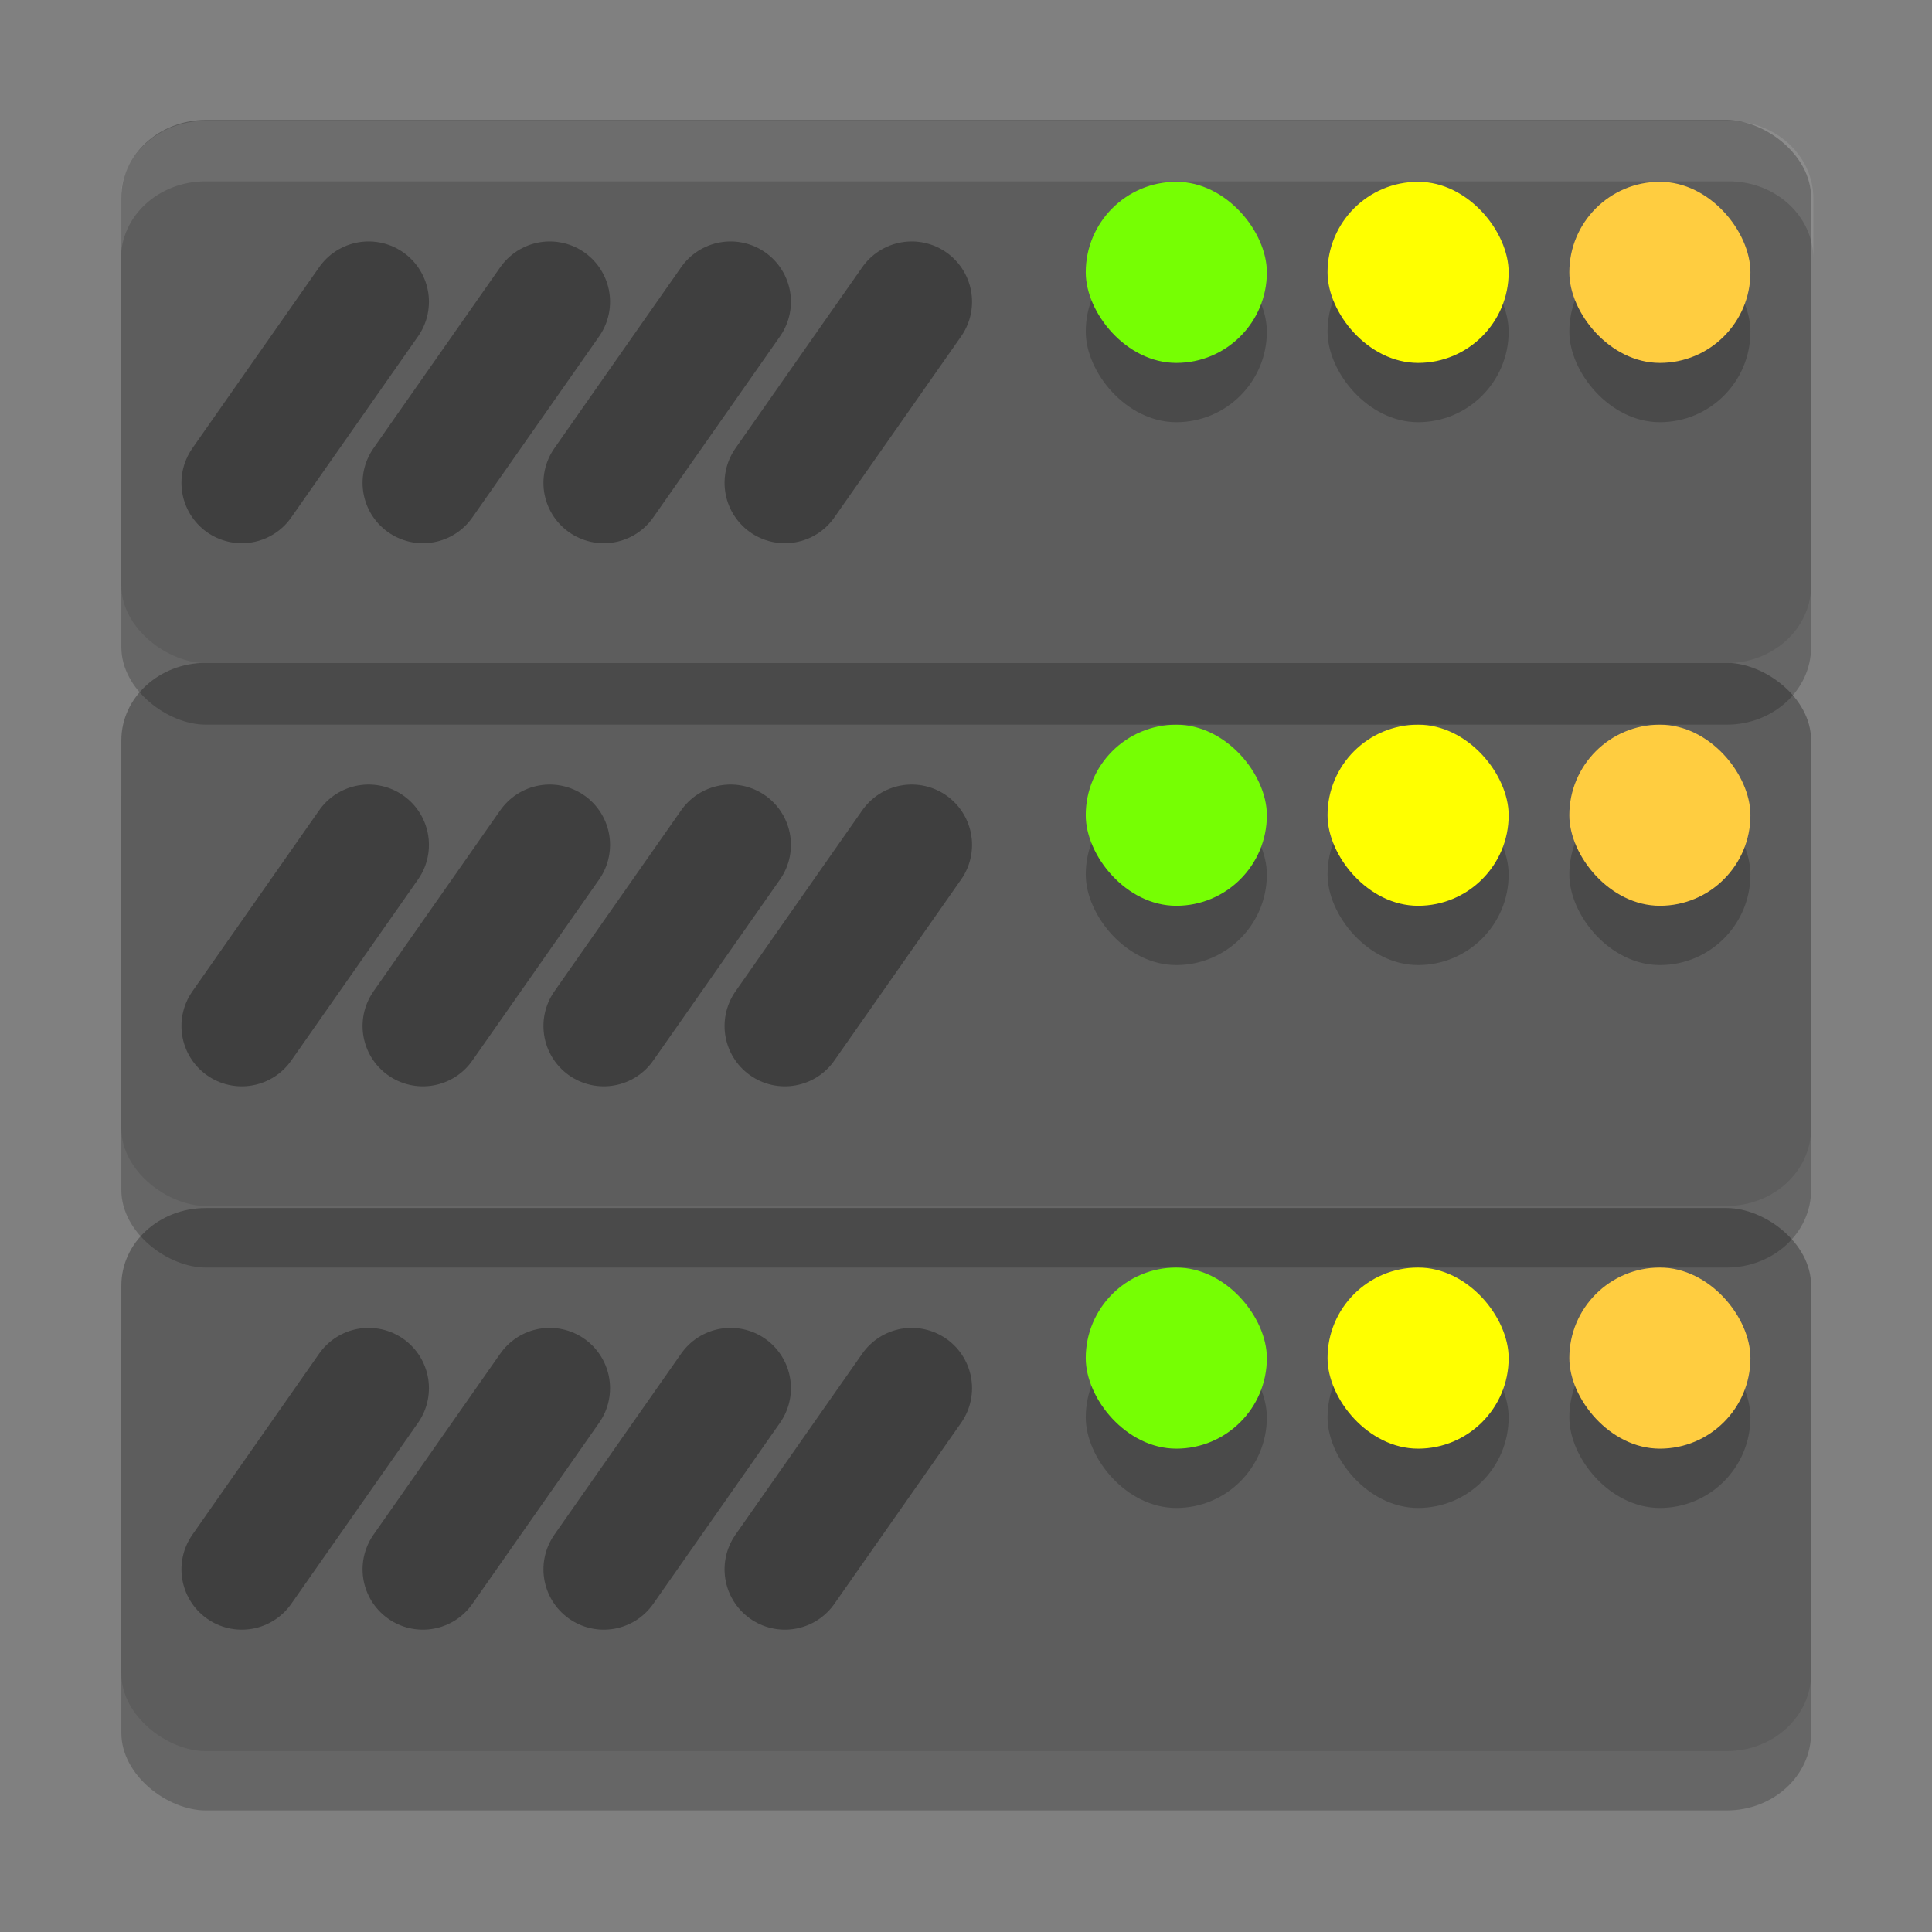 <svg xmlns="http://www.w3.org/2000/svg" width="32" height="32" version="1.1" viewBox="0 0 8.47 8.47">
 <rect x="0" y="0" width="8.47" height="8.47" fill="#808080" stroke="none"/>
 <g transform="translate(0,-288.533)">
  <rect style="opacity:0.2" width="2.381" height="7.408" x="-296.47" y="-7.94" rx=".34" ry=".37" transform="matrix(0,-1,-1,0,0,0)"/>
  <rect style="fill:#5d5d5d" width="2.381" height="7.408" x="-296.21" y="-7.94" rx=".34" ry=".37" transform="matrix(0,-1,-1,0,0,0)"/>
  <path style="fill:none;stroke:#3f3f3f;stroke-width:0.529;stroke-linecap:round" d="m 3.203,294.619 -0.556,0.794"/>
  <path style="fill:none;stroke:#3f3f3f;stroke-width:0.529;stroke-linecap:round" d="m 2.41,294.619 -0.556,0.794"/>
  <path style="fill:none;stroke:#3f3f3f;stroke-width:0.529;stroke-linecap:round" d="m 1.616,294.619 -0.556,0.794"/>
  <rect style="opacity:0.2" width=".794" height=".794" x="4.76" y="294.35" ry=".397"/>
  <rect style="fill:#76ff03" width=".794" height=".794" x="4.76" y="294.09" ry=".397"/>
  <rect style="opacity:0.2" width=".794" height=".794" x="5.82" y="294.35" ry=".397"/>
  <rect style="fill:#ffff00" width=".794" height=".794" x="5.82" y="294.09" ry=".397"/>
  <rect style="opacity:0.2" width=".794" height=".794" x="6.88" y="294.35" ry=".397"/>
  <rect style="fill:#ffcd40" width=".794" height=".794" x="6.88" y="294.09" ry=".397"/>
  <path style="fill:none;stroke:#3f3f3f;stroke-width:0.529;stroke-linecap:round" d="m 3.997,294.619 -0.556,0.794"/>
  <rect style="opacity:0.2" width="2.381" height="7.408" x="-294.09" y="-7.94" rx=".34" ry=".37" transform="matrix(0,-1,-1,0,0,0)"/>
  <rect style="fill:#5d5d5d" width="2.381" height="7.408" x="-293.82" y="-7.94" rx=".34" ry=".37" transform="matrix(0,-1,-1,0,0,0)"/>
  <path style="fill:none;stroke:#3f3f3f;stroke-width:0.529;stroke-linecap:round" d="m 3.203,292.237 -0.556,0.794"/>
  <path style="fill:none;stroke:#3f3f3f;stroke-width:0.529;stroke-linecap:round" d="m 2.41,292.237 -0.556,0.794"/>
  <path style="fill:none;stroke:#3f3f3f;stroke-width:0.529;stroke-linecap:round" d="m 1.616,292.237 -0.556,0.794"/>
  <rect style="opacity:0.2" width=".794" height=".794" x="4.76" y="291.97" ry=".397"/>
  <rect style="fill:#76ff03" width=".794" height=".794" x="4.76" y="291.71" ry=".397"/>
  <rect style="opacity:0.2" width=".794" height=".794" x="5.82" y="291.97" ry=".397"/>
  <rect style="fill:#ffff00" width=".794" height=".794" x="5.82" y="291.71" ry=".397"/>
  <rect style="opacity:0.2" width=".794" height=".794" x="6.88" y="291.97" ry=".397"/>
  <rect style="fill:#ffcd40" width=".794" height=".794" x="6.88" y="291.71" ry=".397"/>
  <path style="fill:none;stroke:#3f3f3f;stroke-width:0.529;stroke-linecap:round" d="m 3.997,292.237 -0.556,0.794"/>
  <rect style="opacity:0.2" width="2.381" height="7.408" x="-291.71" y="-7.94" rx=".34" ry=".37" transform="matrix(0,-1,-1,0,0,0)"/>
  <rect style="fill:#5d5d5d" width="2.381" height="7.408" x="-291.44" y="-7.94" rx=".34" ry=".37" transform="matrix(0,-1,-1,0,0,0)"/>
  <path style="fill:none;stroke:#3f3f3f;stroke-width:0.529;stroke-linecap:round" d="m 3.203,289.856 -0.556,0.794"/>
  <path style="fill:none;stroke:#3f3f3f;stroke-width:0.529;stroke-linecap:round" d="m 2.41,289.856 -0.556,0.794"/>
  <path style="fill:none;stroke:#3f3f3f;stroke-width:0.529;stroke-linecap:round" d="m 1.616,289.856 -0.556,0.794"/>
  <rect style="opacity:0.2" width=".794" height=".794" x="4.76" y="289.59" ry=".397"/>
  <rect style="fill:#76ff03" width=".794" height=".794" x="4.76" y="289.33" ry=".397"/>
  <rect style="opacity:0.2" width=".794" height=".794" x="5.82" y="289.59" ry=".397"/>
  <rect style="fill:#ffff00" width=".794" height=".794" x="5.82" y="289.33" ry=".397"/>
  <rect style="opacity:0.2" width=".794" height=".794" x="6.88" y="289.59" ry=".397"/>
  <rect style="fill:#ffcd40" width=".794" height=".794" x="6.88" y="289.33" ry=".397"/>
  <path style="fill:none;stroke:#3f3f3f;stroke-width:0.529;stroke-linecap:round" d="m 3.997,289.856 -0.556,0.794"/>
  <path style="opacity:0.1;fill:#ffffff" d="M 3.4 2 C 2.625 2 2 2.573 2 3.285 L 2 4.285 C 2 3.573 2.625 3 3.4 3 L 28.6 3 C 29.375 3 30 3.573 30 4.285 L 30 3.285 C 30 2.573 29.375 2 28.6 2 L 3.4 2 z" transform="matrix(0.265,0,0,0.265,0,288.533)"/>
 </g>
</svg>
